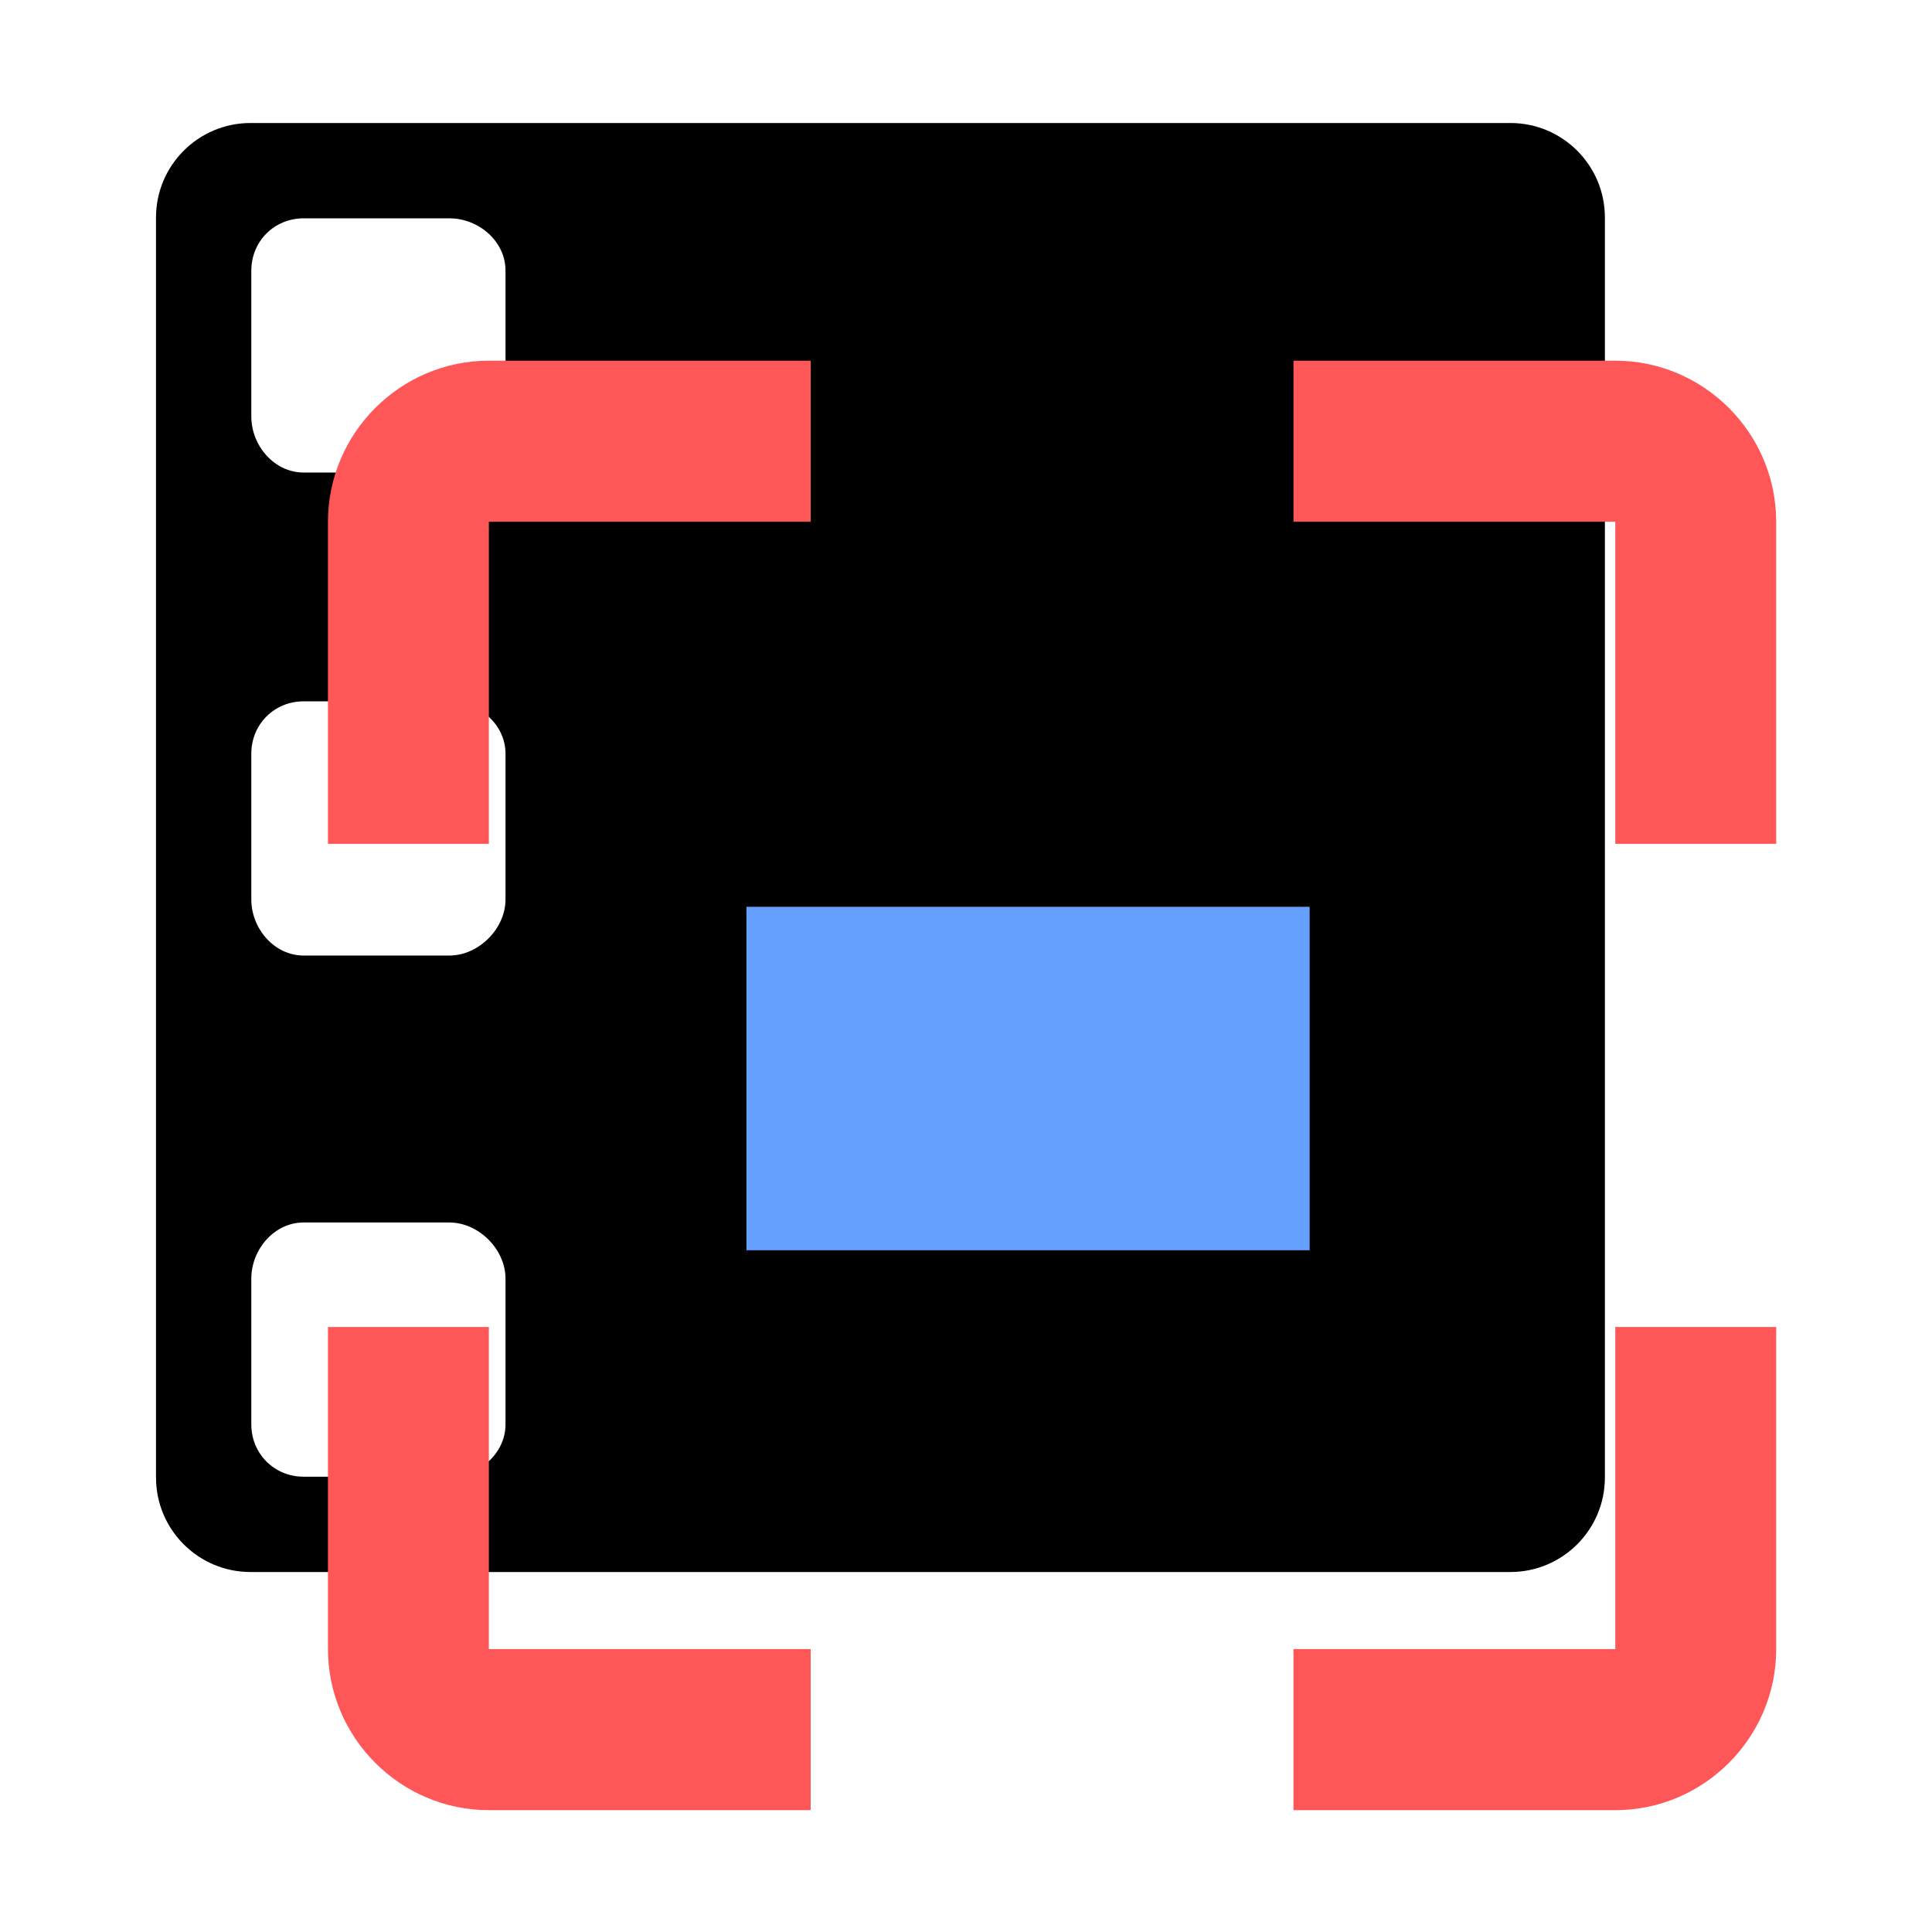 <?xml version="1.0" encoding="UTF-8" standalone="no"?>
<svg
   xmlns:sketch="http://www.bohemiancoding.com/sketch/ns"
   xmlns:dc="http://purl.org/dc/elements/1.1/"
   xmlns:cc="http://creativecommons.org/ns#"
   xmlns:rdf="http://www.w3.org/1999/02/22-rdf-syntax-ns#"
   xmlns:svg="http://www.w3.org/2000/svg"
   xmlns="http://www.w3.org/2000/svg"
   xmlns:sodipodi="http://sodipodi.sourceforge.net/DTD/sodipodi-0.dtd"
   xmlns:inkscape="http://www.inkscape.org/namespaces/inkscape"
   width="24px"
   height="24px"
   viewBox="0 0 24 24"
   version="1.1"
   id="svg2"
   inkscape:version="0.91 r13725"
   sodipodi:docname="position-camera-on-feeder.svg">
  <sodipodi:namedview
     pagecolor="#ffffff"
     bordercolor="#666666"
     borderopacity="1"
     objecttolerance="10"
     gridtolerance="10"
     guidetolerance="10"
     inkscape:pageopacity="0"
     inkscape:pageshadow="2"
     inkscape:window-width="1920"
     inkscape:window-height="1051"
     id="namedview13"
     showgrid="false"
     inkscape:zoom="0.99999996"
     inkscape:cx="-276.56052"
     inkscape:cy="-59.947661"
     inkscape:window-x="0"
     inkscape:window-y="420"
     inkscape:window-maximized="1"
     inkscape:current-layer="g4162"
     showguides="false"
     inkscape:guide-bbox="true" />
  <!-- Generator: Sketch 3.2.2 (9983) - http://www.bohemiancoding.com/sketch -->
  <title
     id="title4">position-nozzle</title>
  <desc
     id="desc6">Created with Sketch.</desc>
  <defs
     id="defs8">
    <marker
       inkscape:stockid="Arrow2Send"
       orient="auto"
       refY="0"
       refX="0"
       id="marker6551"
       style="overflow:visible"
       inkscape:isstock="true">
      <path
         inkscape:connector-curvature="0"
         id="path6553"
         style="fill:#005bdc;fill-opacity:0.992;fill-rule:evenodd;stroke:#005bdc;stroke-width:0.625;stroke-linejoin:round;stroke-opacity:0.992"
         d="M 8.719,4.034 -2.207,0.016 8.719,-4.002 c -1.745,2.372 -1.735,5.617 -6e-7,8.035 z"
         transform="matrix(-0.3,0,0,-0.3,0.69,0)" />
    </marker>
  </defs>
  <g
     transform="matrix(1.009,0,0,0.969,5.19,-2.629)"
     style="fill:none;fill-rule:evenodd;stroke:none;stroke-width:1"
     id="g4315-0"
     sketch:type="MSPage">
    <g
       id="g4162"
       transform="translate(-4.175,-0.827)">
      <g
         style="fill:#000000;fill-opacity:1;fill-rule:evenodd;stroke:none;stroke-width:1"
         sketch:type="MSLayerGroup"
         id="feeder-edit"
         transform="matrix(0.991,0,0,1.032,-2.021,2.021)">
        <path
           inkscape:connector-curvature="0"
           sketch:type="MSShapeGroup"
           id="Shape"
           d="M 19.826,3 4.174,3 C 3.526,3 3,3.526 3,4.174 L 3,19.826 C 3,20.474 3.526,21 4.174,21 l 15.652,0 c 0.648,0 1.174,-0.526 1.174,-1.174 l 0,-15.652 C 21,3.526 20.474,3 19.826,3 l 0,0 z M 7.342,19.166 c 0,0.365 -0.333,0.65 -0.698,0.65 l -1.81,0 c -0.364,0 -0.65,-0.285 -0.65,-0.65 l 0,-1.81 c 0,-0.365 0.286,-0.698 0.65,-0.698 l 1.81,0 c 0.365,0 0.698,0.333 0.698,0.698 l 0,1.81 0,0 z m 0,-12.522 c 0,0.365 -0.333,0.698 -0.698,0.698 l -1.81,0 c -0.364,0 -0.65,-0.333 -0.65,-0.698 l 0,-1.81 c 0,-0.365 0.286,-0.65 0.65,-0.65 l 1.81,0 c 0.365,0 0.698,0.285 0.698,0.65 l 0,1.81 0,0 z m 0,6 c 0,0.365 -0.333,0.698 -0.698,0.698 l -1.81,0 c -0.364,0 -0.65,-0.333 -0.65,-0.698 l 0,-1.81 c 0,-0.365 0.286,-0.65 0.65,-0.65 l 1.81,0 c 0.365,0 0.698,0.285 0.698,0.65 l 0,1.81 0,0 z"
           style="fill:#000000;fill-opacity:1" />
      </g>
      <rect
         style="fill:#65a0ff;fill-opacity:1;stroke:none;stroke-width:0.758;stroke-linecap:butt;stroke-linejoin:miter;stroke-miterlimit:4;stroke-dasharray:none;stroke-dashoffset:0;stroke-opacity:1"
         id="rect4188"
         width="6.934"
         height="4.403"
         x="8.221"
         y="15.165" />
      <path
         style="fill:#ff5757;fill-opacity:1;fill-rule:evenodd;stroke:none;stroke-width:1"
         sodipodi:nodetypes="ccssccccccccssccccccccccsccccccsscccc"
         sketch:type="MSShapeGroup"
         id="path4946"
         d="m 5.05,20.552 -1.981,0 0,4.129 c 0,1.136 0.892,2.065 1.981,2.065 l 3.962,0 0,-2.065 -3.962,0 0,-4.129 z m 0,-10.323 3.962,0 0,-2.065 -3.962,0 c -1.09,0 -1.981,0.929 -1.981,2.065 l 0,4.129 1.981,0 0,-4.129 z m 13.868,-2.065 -3.962,0 0,2.065 3.962,0 0,4.129 1.981,0 0,-4.129 c 0,-1.136 -0.892,-2.065 -1.981,-2.065 l 0,0 z m 0,16.517 -3.962,0 0,2.065 3.962,0 c 1.09,0 1.981,-0.929 1.981,-2.065 l 0,-4.129 -1.981,0 0,4.129 z"
         inkscape:connector-curvature="0" />
    </g>
  </g>
</svg>
